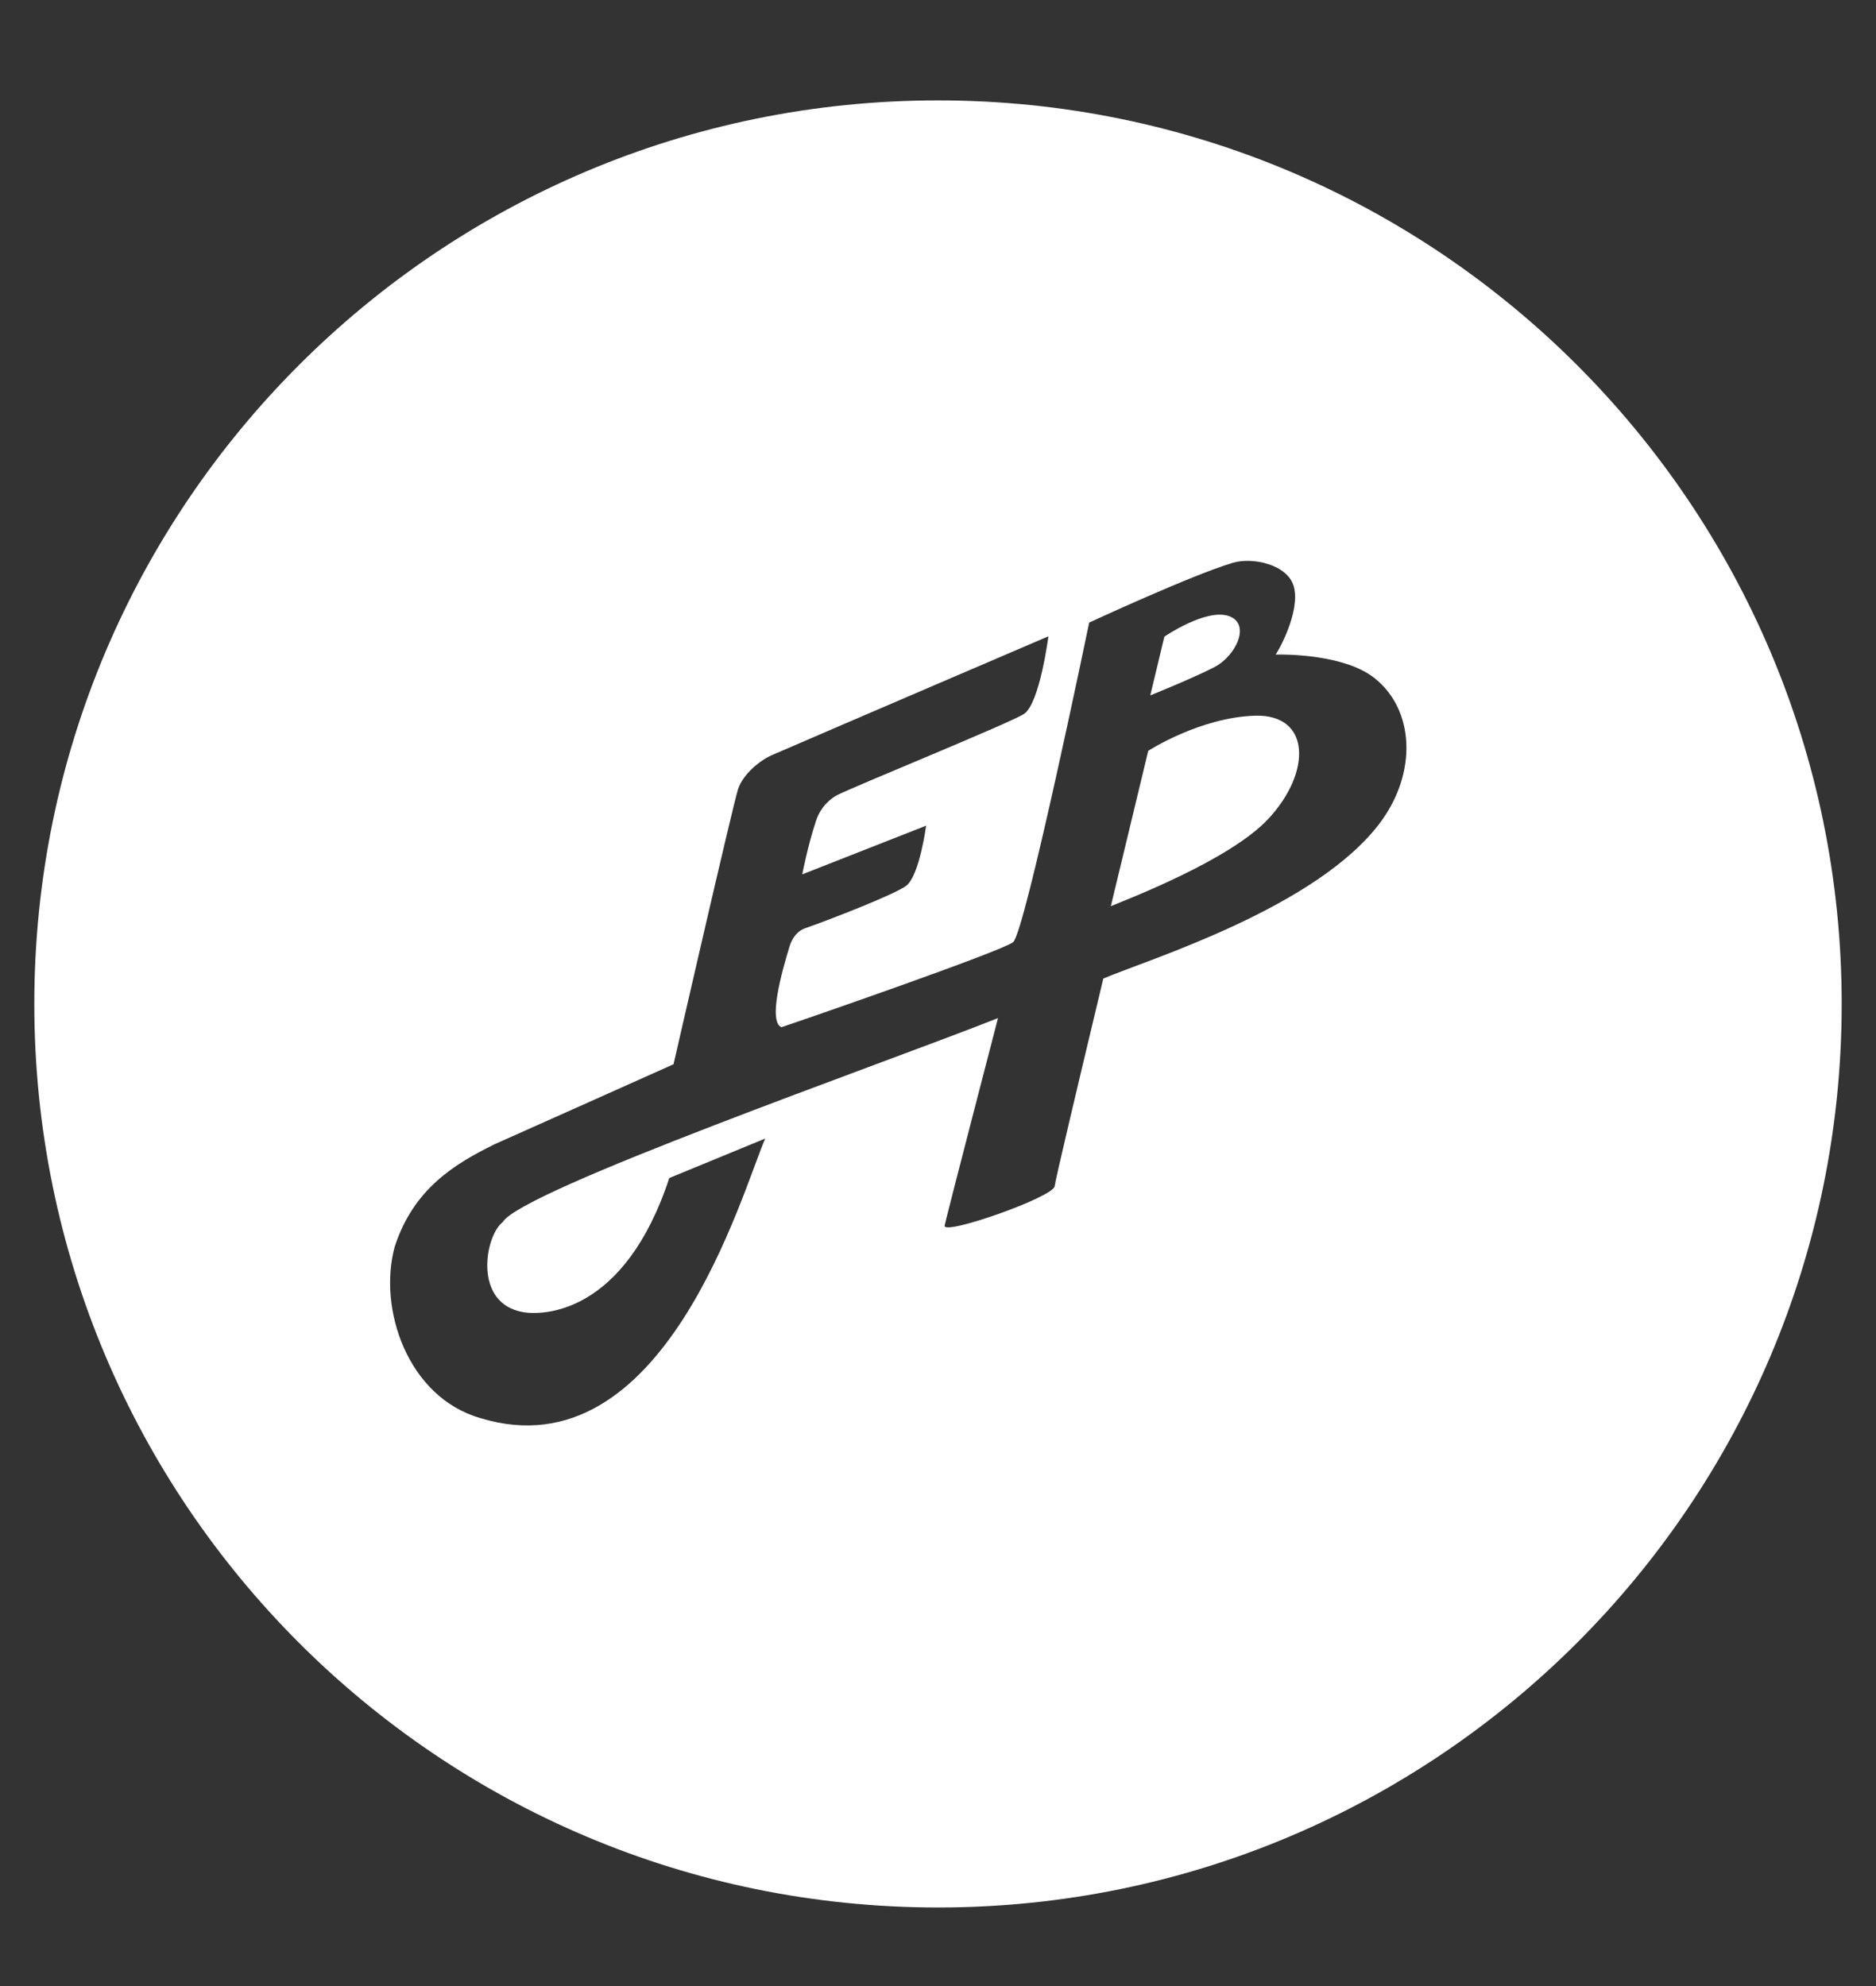 <?xml version="1.0" encoding="utf-8"?>
<!-- Generator: Adobe Illustrator 18.1.1, SVG Export Plug-In . SVG Version: 6.00 Build 0)  -->
<svg version="1.1" id="Layer_1" xmlns="http://www.w3.org/2000/svg" xmlns:xlink="http://www.w3.org/1999/xlink" x="0px" y="0px"
	 viewBox="0 72 612 648" enable-background="new 0 72 612 648" xml:space="preserve">
<rect x="0" y="72" width="612" height="648" fill="#333333" stroke="none"/>
<g id="Layer_1_1_">
	<g>
		<path fill="#FFFFFF" d="M409.548,305.517c-17.985,0.474-34.96,11.454-34.96,11.454s-5.57,23.066-12.209,50.704
			c5.65-2.389,38.877-15.032,51.431-28.55C427.989,323.859,427.536,305.043,409.548,305.517z"/>
		<path fill="#FFFFFF" d="M400.791,272.974c-7.455-2.485-20.944,6.746-20.944,6.746l-4.597,19.164c0,0,13.893-5.586,20.929-9.225
			C403.211,286.02,408.245,275.462,400.791,272.974z"/>
		<path fill="#FFFFFF" d="M306,104.755c-162.818,0-294.807,131.99-294.807,294.807S143.182,694.37,306,694.37
			s294.807-131.99,294.807-294.807S468.818,104.755,306,104.755z M450.491,340.071c-20.59,28.048-75.876,44.974-90.56,51.203
			c-8.043,33.606-15.734,66.047-15.873,67.741c-0.289,3.569-36.632,16.313-35.899,12.861c0.736-3.455,17.409-67.691,17.409-67.691
			c-37.926,15.011-155.671,56.271-161.565,66.561c-5.703,4.277-9.927,26.564,6.749,29.396c6.254,1.062,32.891,0.868,47.585-43.776
			l31.299-12.886c-7.495,17.028-32.953,109.589-92.959,91.204c-23.669-6.817-33.442-35.644-27.906-55.92
			c6.186-19.023,19.697-27.056,32.503-33.387c9.881-4.391,58.454-26.139,58.454-26.139s19.411-84.845,21.067-89.815
			c1.657-4.97,7.307-9.425,11.017-11.036c21.277-9.234,90.209-38.772,90.209-38.772s-2.836,21.883-7.95,25.307
			c-4.345,2.904-55.76,23.795-60.991,26.517c-1.918,0.998-5.271,3.581-6.842,8.286c-2.713,8.12-4.523,17.56-4.523,17.56
			l40.41-15.888c0,0-2.137,16.184-6.469,19.586c-3.473,2.731-24.916,11.076-33.258,13.985c-2.057,0.717-3.944,2.965-4.794,5.73
			c-2.54,8.295-7.076,24.433-2.703,26.462c6.58-2.174,71.722-24.71,75.602-27.752c3.877-3.042,24.818-104.274,24.818-104.274
			s33.747-15.648,46.966-19.534c6.238-1.838,17.757,0.48,19.793,7.793c2.282,8.178-5.336,21.6-5.958,22.179
			c3.356-0.071,22.453-0.074,32.229,7.642C461.499,303.574,462.296,323.995,450.491,340.071z"/>
	</g>
</g>
<g id="RG2">
</g>
<g id="RG3">
</g>
</svg>

